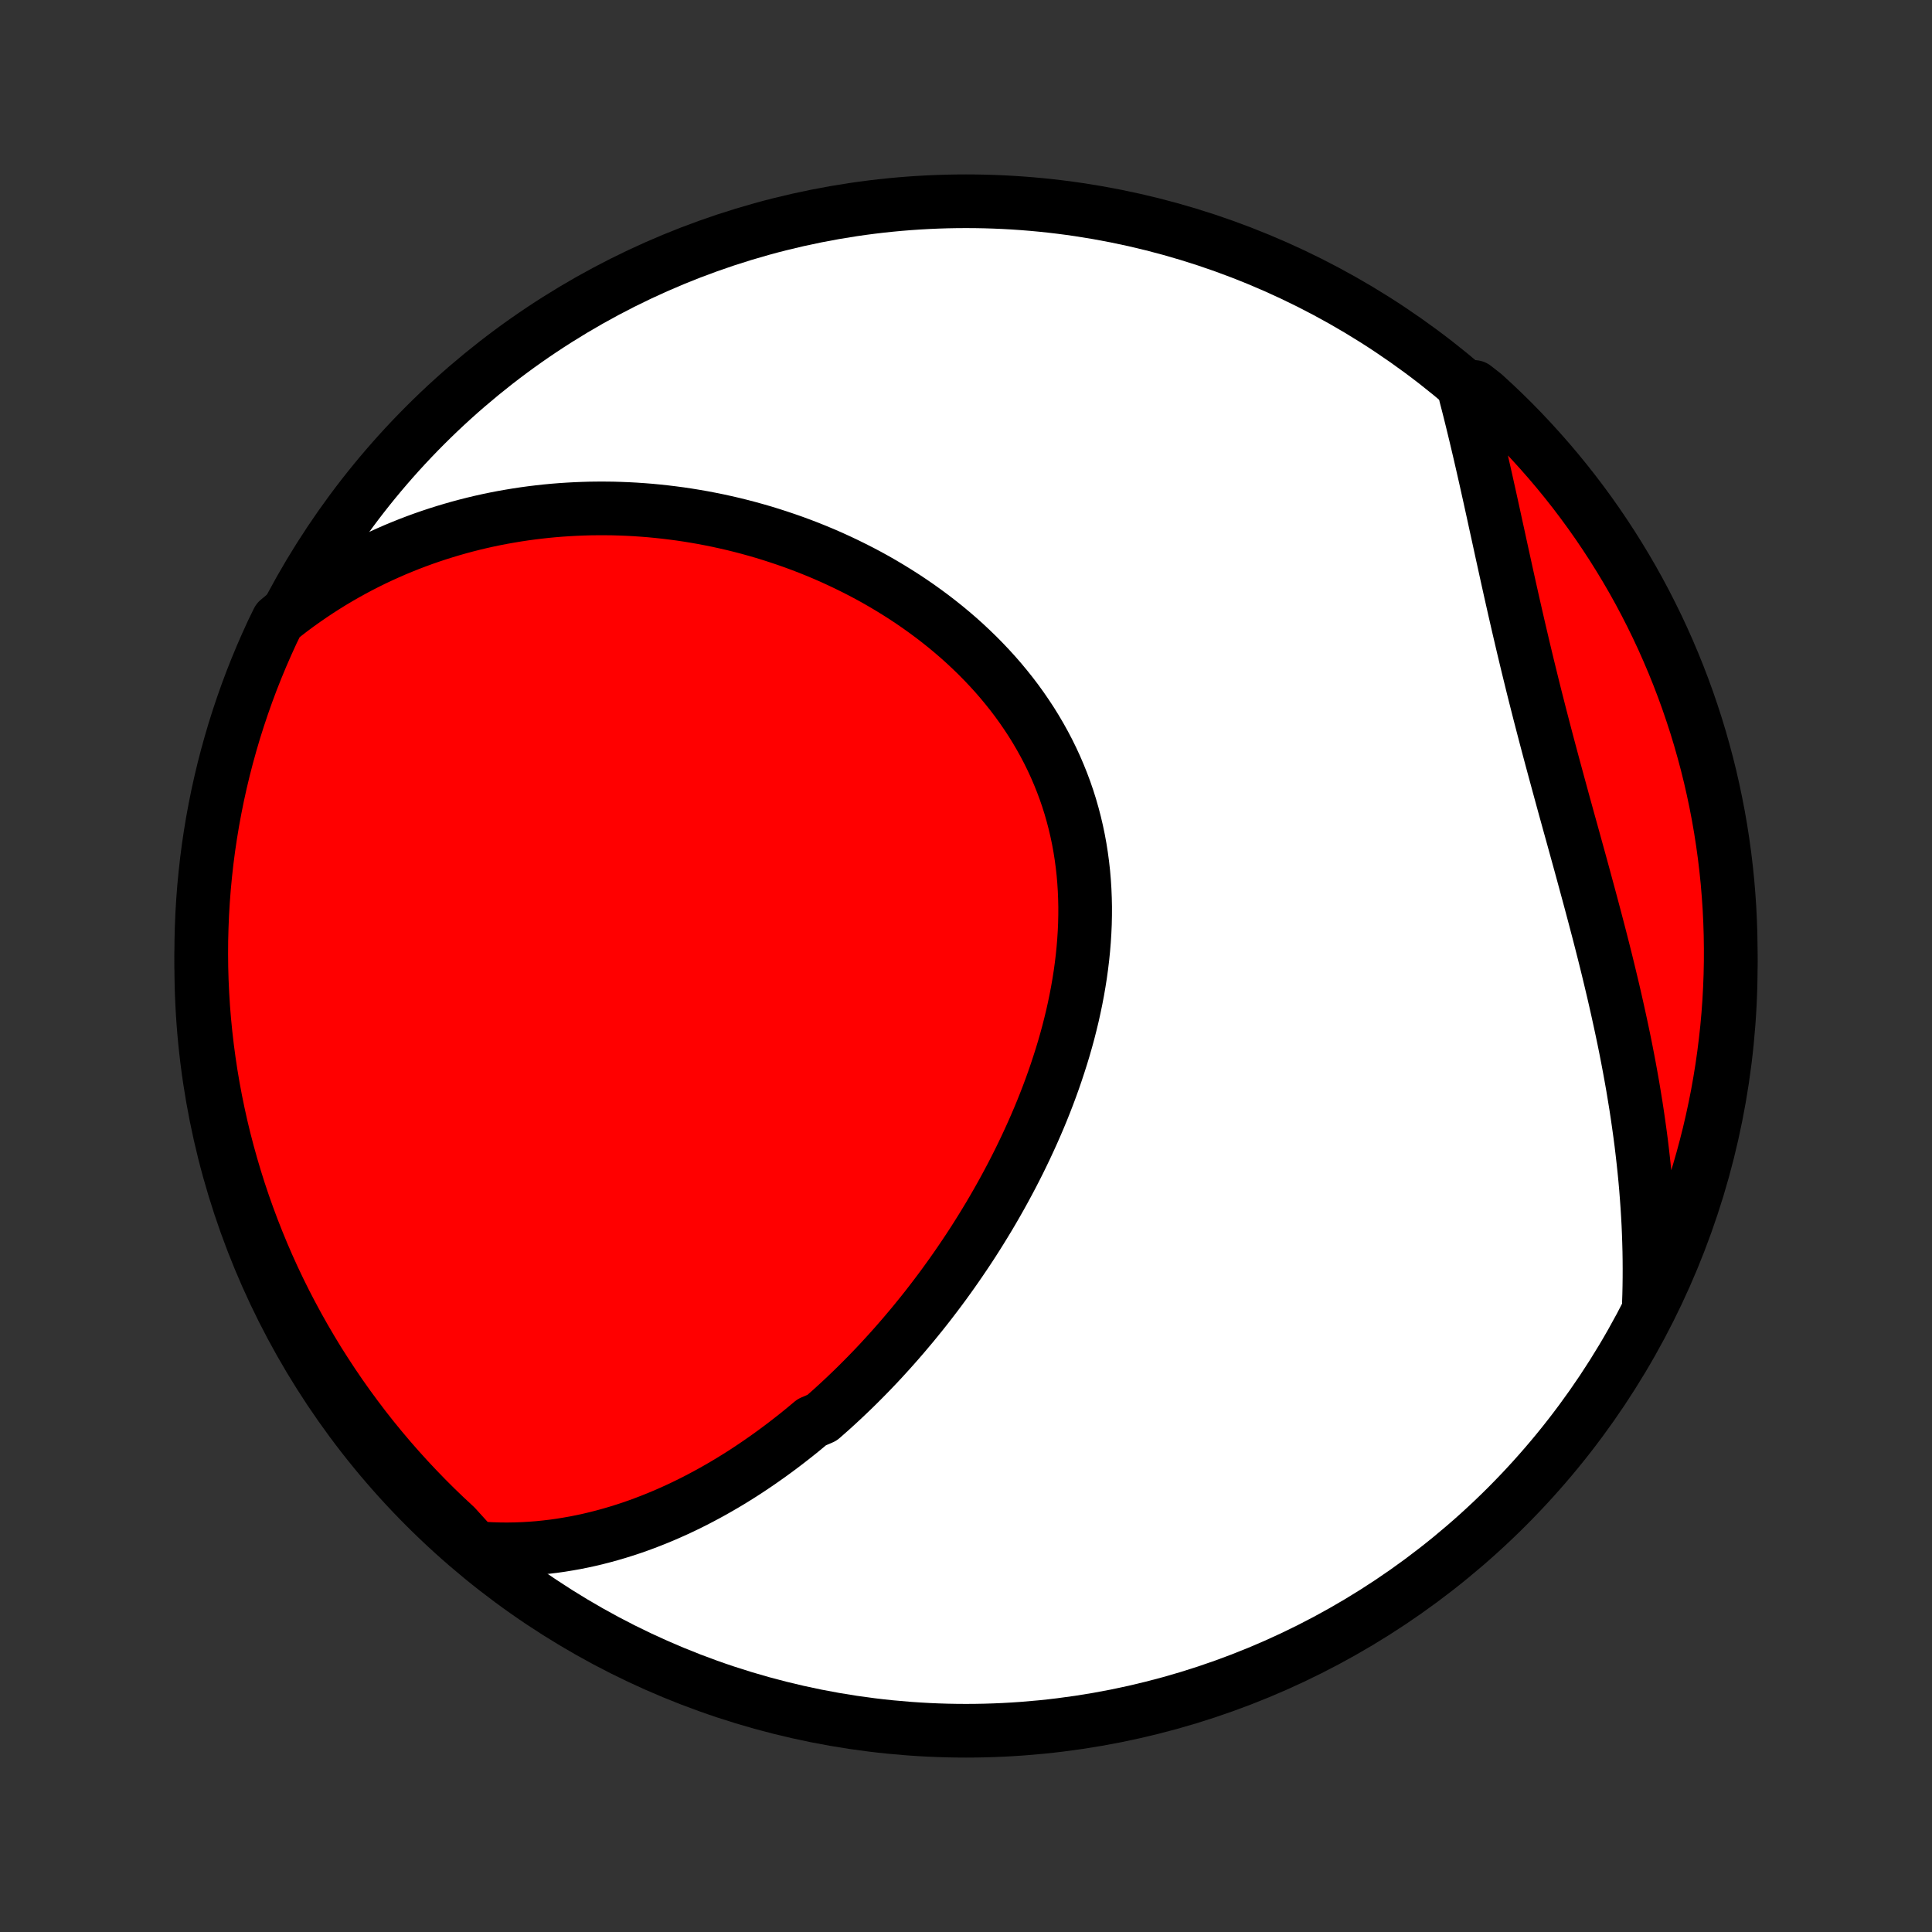 <?xml version="1.0" encoding="utf-8" standalone="no"?>
<!DOCTYPE svg PUBLIC "-//W3C//DTD SVG 1.1//EN"
  "http://www.w3.org/Graphics/SVG/1.1/DTD/svg11.dtd">
<!-- Created with matplotlib (http://matplotlib.org/) -->
<svg height="72pt" version="1.1" viewBox="0 0 72 72" width="72pt" xmlns="http://www.w3.org/2000/svg" xmlns:xlink="http://www.w3.org/1999/xlink">
 <rect x="0" y="0" width="72" height="72" fill="#333333" stroke="none"/>
 <defs>
  <style type="text/css">
*{stroke-linecap:butt;stroke-linejoin:round;}
  </style>
 </defs>
 <g id="figure_1">
  <g id="patch_1">
   <path d="
M0 72
L72 72
L72 0
L0 0
z
" style="fill:none;"/>
  </g>
  <g id="axes_1">
   <g id="PatchCollection_1">
    <defs>
     <path d="
M36 -7.5
C43.558 -7.5 50.808 -10.503 56.153 -15.848
C61.497 -21.192 64.5 -28.442 64.5 -36
C64.5 -43.558 61.497 -50.808 56.153 -56.153
C50.808 -61.497 43.558 -64.5 36 -64.5
C28.442 -64.5 21.192 -61.497 15.848 -56.153
C10.503 -50.808 7.5 -43.558 7.5 -36
C7.5 -28.442 10.503 -21.192 15.848 -15.848
C21.192 -10.503 28.442 -7.5 36 -7.5
z
" id="C0_0_a811fe30f3"/>
     <path d="
M17.703 -14.312
L18.008 -14.288
L18.311 -14.272
L18.61 -14.263
L18.907 -14.26
L19.201 -14.265
L19.492 -14.275
L19.78 -14.292
L20.065 -14.314
L20.347 -14.343
L20.627 -14.376
L20.903 -14.415
L21.177 -14.46
L21.448 -14.508
L21.716 -14.562
L21.982 -14.62
L22.245 -14.683
L22.505 -14.75
L22.762 -14.821
L23.017 -14.896
L23.27 -14.975
L23.52 -15.057
L23.767 -15.143
L24.012 -15.233
L24.255 -15.326
L24.495 -15.422
L24.733 -15.521
L24.969 -15.624
L25.203 -15.729
L25.434 -15.837
L25.663 -15.948
L25.891 -16.062
L26.116 -16.179
L26.339 -16.298
L26.56 -16.419
L26.78 -16.544
L26.997 -16.67
L27.213 -16.799
L27.427 -16.931
L27.639 -17.064
L27.849 -17.2
L28.058 -17.339
L28.265 -17.479
L28.47 -17.622
L28.674 -17.766
L28.876 -17.913
L29.077 -18.062
L29.276 -18.213
L29.474 -18.366
L29.671 -18.521
L29.866 -18.678
L30.06 -18.838
L30.252 -18.999
L30.633 -19.162
L30.821 -19.327
L31.009 -19.494
L31.195 -19.664
L31.38 -19.835
L31.563 -20.008
L31.746 -20.183
L31.927 -20.36
L32.108 -20.54
L32.287 -20.721
L32.465 -20.904
L32.642 -21.089
L32.818 -21.276
L32.992 -21.466
L33.166 -21.657
L33.339 -21.851
L33.51 -22.046
L33.681 -22.244
L33.85 -22.444
L34.019 -22.645
L34.186 -22.85
L34.353 -23.056
L34.518 -23.264
L34.682 -23.475
L34.845 -23.688
L35.007 -23.903
L35.168 -24.12
L35.327 -24.34
L35.486 -24.562
L35.643 -24.786
L35.799 -25.013
L35.954 -25.242
L36.108 -25.473
L36.26 -25.706
L36.411 -25.943
L36.56 -26.181
L36.708 -26.422
L36.855 -26.665
L37 -26.911
L37.143 -27.159
L37.285 -27.41
L37.425 -27.663
L37.563 -27.919
L37.7 -28.177
L37.834 -28.437
L37.967 -28.7
L38.097 -28.966
L38.225 -29.233
L38.351 -29.504
L38.475 -29.777
L38.596 -30.052
L38.715 -30.329
L38.831 -30.609
L38.944 -30.892
L39.054 -31.176
L39.161 -31.463
L39.265 -31.752
L39.365 -32.043
L39.462 -32.337
L39.556 -32.632
L39.646 -32.929
L39.732 -33.229
L39.814 -33.53
L39.891 -33.833
L39.965 -34.138
L40.033 -34.444
L40.097 -34.752
L40.156 -35.061
L40.21 -35.372
L40.259 -35.683
L40.302 -35.996
L40.34 -36.31
L40.372 -36.624
L40.398 -36.94
L40.418 -37.255
L40.432 -37.572
L40.439 -37.888
L40.44 -38.205
L40.433 -38.521
L40.42 -38.837
L40.4 -39.153
L40.373 -39.468
L40.338 -39.782
L40.296 -40.095
L40.247 -40.407
L40.19 -40.718
L40.125 -41.028
L40.053 -41.335
L39.973 -41.641
L39.886 -41.945
L39.791 -42.246
L39.688 -42.545
L39.577 -42.842
L39.459 -43.135
L39.334 -43.426
L39.201 -43.714
L39.061 -43.999
L38.913 -44.28
L38.759 -44.557
L38.598 -44.831
L38.43 -45.102
L38.255 -45.368
L38.075 -45.63
L37.888 -45.889
L37.695 -46.143
L37.496 -46.392
L37.292 -46.638
L37.082 -46.879
L36.867 -47.115
L36.647 -47.347
L36.423 -47.574
L36.194 -47.796
L35.961 -48.014
L35.724 -48.227
L35.482 -48.435
L35.238 -48.638
L34.99 -48.836
L34.738 -49.03
L34.484 -49.218
L34.227 -49.402
L33.967 -49.581
L33.705 -49.755
L33.44 -49.924
L33.174 -50.088
L32.905 -50.248
L32.635 -50.403
L32.363 -50.553
L32.089 -50.698
L31.814 -50.838
L31.538 -50.974
L31.261 -51.105
L30.983 -51.232
L30.704 -51.354
L30.424 -51.471
L30.144 -51.584
L29.863 -51.692
L29.581 -51.796
L29.299 -51.895
L29.017 -51.99
L28.735 -52.081
L28.452 -52.168
L28.169 -52.25
L27.887 -52.328
L27.604 -52.402
L27.321 -52.472
L27.038 -52.537
L26.756 -52.599
L26.474 -52.656
L26.192 -52.71
L25.91 -52.759
L25.628 -52.805
L25.347 -52.847
L25.066 -52.884
L24.786 -52.918
L24.506 -52.948
L24.226 -52.975
L23.947 -52.997
L23.668 -53.016
L23.389 -53.031
L23.111 -53.042
L22.834 -53.05
L22.556 -53.053
L22.28 -53.053
L22.003 -53.05
L21.728 -53.042
L21.453 -53.031
L21.178 -53.016
L20.903 -52.998
L20.63 -52.976
L20.356 -52.95
L20.083 -52.92
L19.811 -52.887
L19.539 -52.85
L19.267 -52.809
L18.996 -52.764
L18.725 -52.716
L18.455 -52.664
L18.186 -52.608
L17.916 -52.548
L17.647 -52.484
L17.379 -52.416
L17.111 -52.344
L16.844 -52.268
L16.577 -52.188
L16.31 -52.104
L16.044 -52.016
L15.779 -51.924
L15.514 -51.827
L15.249 -51.726
L14.985 -51.62
L14.722 -51.511
L14.459 -51.396
L14.196 -51.277
L13.934 -51.154
L13.673 -51.025
L13.412 -50.892
L13.153 -50.754
L12.893 -50.61
L12.635 -50.462
L12.377 -50.309
L12.121 -50.15
L11.865 -49.986
L11.61 -49.816
L11.356 -49.641
L11.103 -49.461
L10.851 -49.274
L10.601 -49.081
L10.361 -48.883
L10.148 -48.447
L9.943 -47.997
L9.745 -47.544
L9.556 -47.088
L9.374 -46.628
L9.201 -46.165
L9.036 -45.698
L8.879 -45.229
L8.73 -44.757
L8.59 -44.282
L8.458 -43.805
L8.334 -43.326
L8.219 -42.844
L8.112 -42.36
L8.014 -41.874
L7.924 -41.387
L7.843 -40.897
L7.77 -40.407
L7.706 -39.914
L7.651 -39.421
L7.604 -38.927
L7.566 -38.432
L7.536 -37.936
L7.516 -37.439
L7.503 -36.942
L7.5 -36.445
L7.505 -35.948
L7.519 -35.45
L7.542 -34.953
L7.573 -34.456
L7.613 -33.96
L7.662 -33.464
L7.719 -32.969
L7.785 -32.475
L7.859 -31.982
L7.942 -31.49
L8.034 -30.999
L8.134 -30.511
L8.242 -30.023
L8.359 -29.538
L8.485 -29.054
L8.619 -28.573
L8.761 -28.094
L8.911 -27.617
L9.07 -27.143
L9.237 -26.672
L9.412 -26.203
L9.595 -25.738
L9.786 -25.275
L9.985 -24.816
L10.192 -24.36
L10.407 -23.908
L10.63 -23.459
L10.861 -23.015
L11.099 -22.574
L11.345 -22.137
L11.598 -21.705
L11.858 -21.276
L12.127 -20.853
L12.402 -20.434
L12.684 -20.02
L12.974 -19.61
L13.271 -19.206
L13.574 -18.806
L13.884 -18.412
L14.201 -18.024
L14.525 -17.64
L14.855 -17.263
L15.192 -16.891
L15.535 -16.525
L15.884 -16.165
L16.24 -15.81
L16.601 -15.463
L16.969 -15.121
z
" id="C0_1_ab847bf405"/>
     <path d="
M61.449 -23.421
L61.46 -23.743
L61.467 -24.067
L61.471 -24.392
L61.472 -24.718
L61.47 -25.045
L61.465 -25.373
L61.456 -25.702
L61.445 -26.033
L61.431 -26.365
L61.413 -26.698
L61.392 -27.032
L61.368 -27.367
L61.342 -27.704
L61.312 -28.042
L61.279 -28.381
L61.243 -28.722
L61.204 -29.064
L61.163 -29.407
L61.118 -29.751
L61.07 -30.096
L61.02 -30.443
L60.967 -30.791
L60.91 -31.14
L60.852 -31.491
L60.79 -31.842
L60.726 -32.195
L60.659 -32.549
L60.59 -32.904
L60.518 -33.26
L60.443 -33.617
L60.366 -33.975
L60.287 -34.335
L60.206 -34.695
L60.123 -35.056
L60.037 -35.418
L59.95 -35.781
L59.861 -36.145
L59.77 -36.509
L59.677 -36.875
L59.583 -37.24
L59.487 -37.607
L59.39 -37.974
L59.292 -38.342
L59.193 -38.71
L59.093 -39.078
L58.993 -39.447
L58.892 -39.817
L58.79 -40.186
L58.688 -40.556
L58.586 -40.926
L58.483 -41.296
L58.381 -41.666
L58.279 -42.035
L58.178 -42.405
L58.077 -42.775
L57.977 -43.144
L57.877 -43.513
L57.778 -43.882
L57.68 -44.25
L57.583 -44.618
L57.487 -44.986
L57.392 -45.352
L57.299 -45.718
L57.206 -46.083
L57.115 -46.448
L57.026 -46.811
L56.937 -47.174
L56.85 -47.536
L56.764 -47.896
L56.68 -48.255
L56.596 -48.613
L56.514 -48.97
L56.433 -49.325
L56.353 -49.679
L56.274 -50.032
L56.196 -50.383
L56.119 -50.732
L56.043 -51.079
L55.967 -51.425
L55.892 -51.769
L55.818 -52.11
L55.743 -52.45
L55.67 -52.788
L55.596 -53.124
L55.523 -53.457
L55.449 -53.789
L55.376 -54.118
L55.302 -54.445
L55.228 -54.769
L55.154 -55.091
L55.079 -55.411
L55.004 -55.728
L54.928 -56.043
L54.852 -56.355
L54.775 -56.665
L54.697 -56.972
L54.618 -57.276
L54.947 -57.578
L55.315 -57.29
L55.678 -56.956
L56.035 -56.616
L56.386 -56.27
L56.73 -55.917
L57.068 -55.558
L57.4 -55.193
L57.725 -54.823
L58.044 -54.446
L58.356 -54.064
L58.661 -53.677
L58.959 -53.284
L59.25 -52.886
L59.534 -52.483
L59.811 -52.074
L60.081 -51.661
L60.343 -51.243
L60.598 -50.821
L60.846 -50.394
L61.086 -49.962
L61.318 -49.526
L61.542 -49.087
L61.759 -48.643
L61.968 -48.195
L62.169 -47.743
L62.362 -47.288
L62.547 -46.83
L62.724 -46.368
L62.893 -45.903
L63.053 -45.435
L63.206 -44.965
L63.35 -44.491
L63.485 -44.015
L63.613 -43.537
L63.732 -43.056
L63.842 -42.573
L63.944 -42.088
L64.038 -41.601
L64.123 -41.112
L64.199 -40.622
L64.267 -40.131
L64.326 -39.638
L64.377 -39.144
L64.418 -38.649
L64.452 -38.154
L64.476 -37.657
L64.492 -37.161
L64.499 -36.663
L64.498 -36.166
L64.488 -35.669
L64.469 -35.171
L64.442 -34.674
L64.406 -34.178
L64.361 -33.681
L64.307 -33.186
L64.245 -32.692
L64.175 -32.198
L64.095 -31.706
L64.008 -31.215
L63.911 -30.725
L63.806 -30.237
L63.693 -29.751
L63.571 -29.267
L63.441 -28.784
L63.303 -28.304
L63.156 -27.826
L63.001 -27.351
L62.838 -26.878
L62.666 -26.409
L62.486 -25.942
L62.299 -25.478
L62.103 -25.017
L61.9 -24.56
z
" id="C0_2_c3d5e80c63"/>
    </defs>
    <g clip-path="url(#p1bffca34e9)">
     <use style="fill:#ffffff;stroke:#000000;stroke-width:2.0;" x="0.0" xlink:href="#C0_0_a811fe30f3" y="72.0"/>
    </g>
    <g clip-path="url(#p1bffca34e9)">
     <use style="fill:#ff0000;stroke:#000000;stroke-width:2.0;" x="0.0" xlink:href="#C0_1_ab847bf405" y="72.0"/>
    </g>
    <g clip-path="url(#p1bffca34e9)">
     <use style="fill:#ff0000;stroke:#000000;stroke-width:2.0;" x="0.0" xlink:href="#C0_2_c3d5e80c63" y="72.0"/>
    </g>
   </g>
  </g>
 </g>
 <defs>
  <clipPath id="p1bffca34e9">
   <rect height="72.0" width="72.0" x="0.0" y="0.0"/>
  </clipPath>
 </defs>
</svg>

